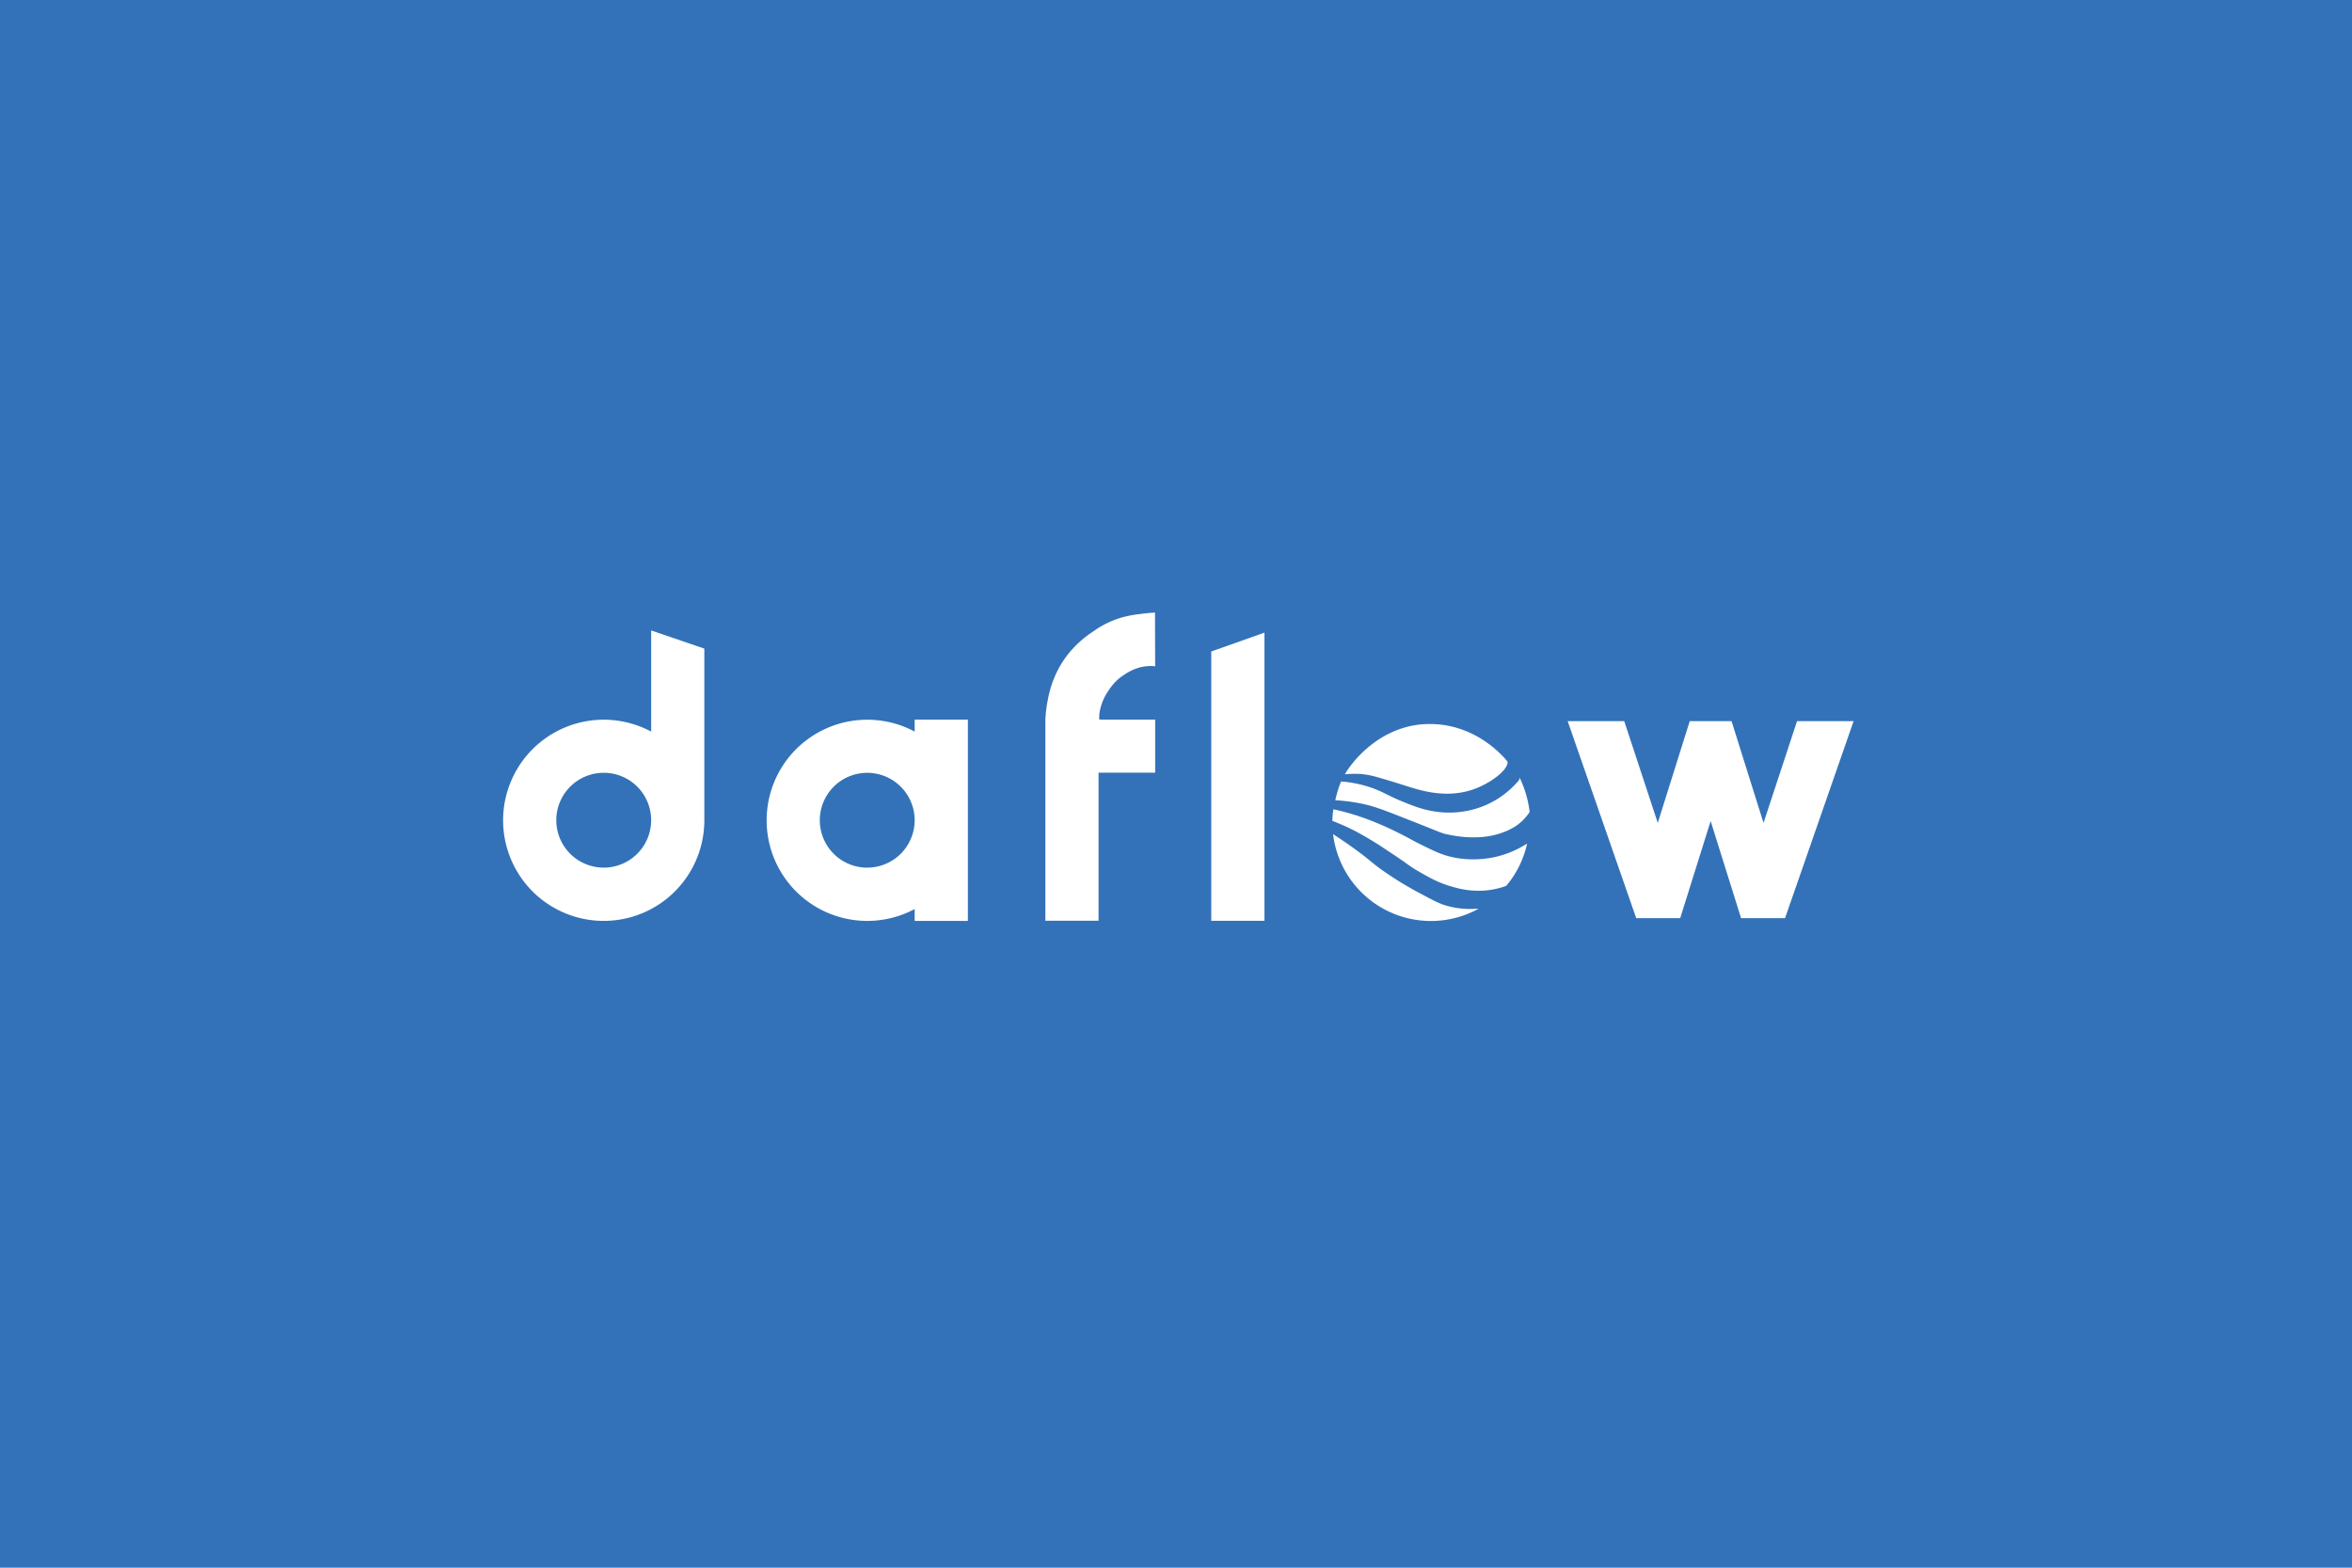 <svg xmlns="http://www.w3.org/2000/svg" viewBox="0 0 1080 720"><defs><style>.cls-1{fill:#3372b8;}.cls-2{fill:#fff;}</style></defs><g id="Livello_2" data-name="Livello 2"><g id="blue-white"><rect id="background" class="cls-1" width="1080" height="720"/><path class="cls-2" d="M299,289.56V336h0a46.2,46.2,0,1,0,24.42,40.75V297.89ZM277.25,398.48A21.78,21.78,0,1,1,299,376.7,21.78,21.78,0,0,1,277.25,398.48Z"/><path class="cls-2" d="M420,330.5V336a46.2,46.2,0,1,0,0,81.5v5.45h24.43V330.5Zm-21.78,68A21.78,21.78,0,1,1,420,376.7,21.78,21.78,0,0,1,398.2,398.48Z"/><path class="cls-2" d="M504.84,327.73a18.18,18.18,0,0,1,.47-2.45,24.63,24.63,0,0,1,1.69-4.7,26.65,26.65,0,0,1,2.26-3.77,25.27,25.27,0,0,1,3.49-4.23,22.37,22.37,0,0,1,3.85-2.92,23.09,23.09,0,0,1,6.31-3,20,20,0,0,1,7.52-.66l-.08-24.66c-3.06.18-5.62.48-7.53.75a51.74,51.74,0,0,0-5.74,1,42,42,0,0,0-14.88,6.77,49.78,49.78,0,0,0-11.2,9.89,46.18,46.18,0,0,0-5.45,8.37,48.7,48.7,0,0,0-4.33,12.9,59.23,59.23,0,0,0-1.2,9.45v92.4h24.42v-68h26V330.5H504.77A15.65,15.65,0,0,1,504.84,327.73Z"/><polygon class="cls-2" points="556.19 299.21 556.19 422.9 580.62 422.9 580.62 290.55 556.19 299.21"/><polygon class="cls-2" points="825.17 331.21 809.78 377.94 795.1 331.21 785.5 331.21 775.9 331.21 761.22 377.94 745.83 331.21 719.85 331.21 751.33 421.7 771.52 421.7 785.5 377.09 799.48 421.7 819.66 421.7 851.14 331.21 825.17 331.21"/><g id="icon"><path class="cls-2" d="M622.41,381.75a157.31,157.31,0,0,1,14.68,8.9c10.17,6.66,9.32,6.68,14.12,9.45,5.16,3,9.73,5.6,16.37,7.35A40.25,40.25,0,0,0,681.84,409a38.15,38.15,0,0,0,9.78-2.13,45,45,0,0,0,9.61-19.46,45.22,45.22,0,0,1-15.43,6.34c-2.83.58-13.34,2.46-24.29-1.69-2.42-.92-5-2.19-8.33-3.81-5-2.47-5.86-3.18-11.15-5.79-2.38-1.18-5.57-2.75-9.88-4.52-2-.83-5.25-2.15-9.6-3.53-2.88-.91-6.34-1.88-10.3-2.73a43,43,0,0,0-.45,5.32A111.49,111.49,0,0,1,622.41,381.75Z"/><path class="cls-2" d="M625.23,369.1c5.42,1.13,9.24,2.53,20,6.78,16.69,6.55,16.24,6.61,18.77,7.2,11.54,2.67,19.43,1.06,21.6.56,7.48-1.71,11.31-4.82,12.29-5.65a24.19,24.19,0,0,0,4.5-5.06,49.7,49.7,0,0,0-4.48-15.5c0-.05-.07-.15-.13-.25l-.18,1a41.68,41.68,0,0,1-15,11.43,42.6,42.6,0,0,1-23.58,3.11c-5.82-.83-10.42-2.71-15.53-4.8-6.59-2.71-8.64-4.45-14.4-6.36a55.7,55.7,0,0,0-13.29-2.65,52.74,52.74,0,0,0-2.66,8.64A77.44,77.44,0,0,1,625.23,369.1Z"/><path class="cls-2" d="M625,355.49a39.78,39.78,0,0,1,7.34,1.41c11.71,3.36,16.13,5.13,20.89,6.22,3.52.8,12.89,2.92,22.87-.43,8.33-2.79,16.53-9.21,16.16-12.84l-.26-.33c-1.81-2.23-14.23-16.8-35-17-22.49-.26-36.1,17.17-39.4,23a.41.41,0,0,0-.05.09A45,45,0,0,1,625,355.49Z"/><path class="cls-2" d="M678.35,417.33a39.66,39.66,0,0,1-15.25-1.7c-1-.33-3.15-1.05-10-4.8a158.38,158.38,0,0,1-18.35-11.15c-5.37-3.85-5.48-4.53-12.39-9.56-4.2-3.06-7.76-5.43-10.23-7a45.26,45.26,0,0,0,66.69,34.3Z"/></g></g></g></svg>